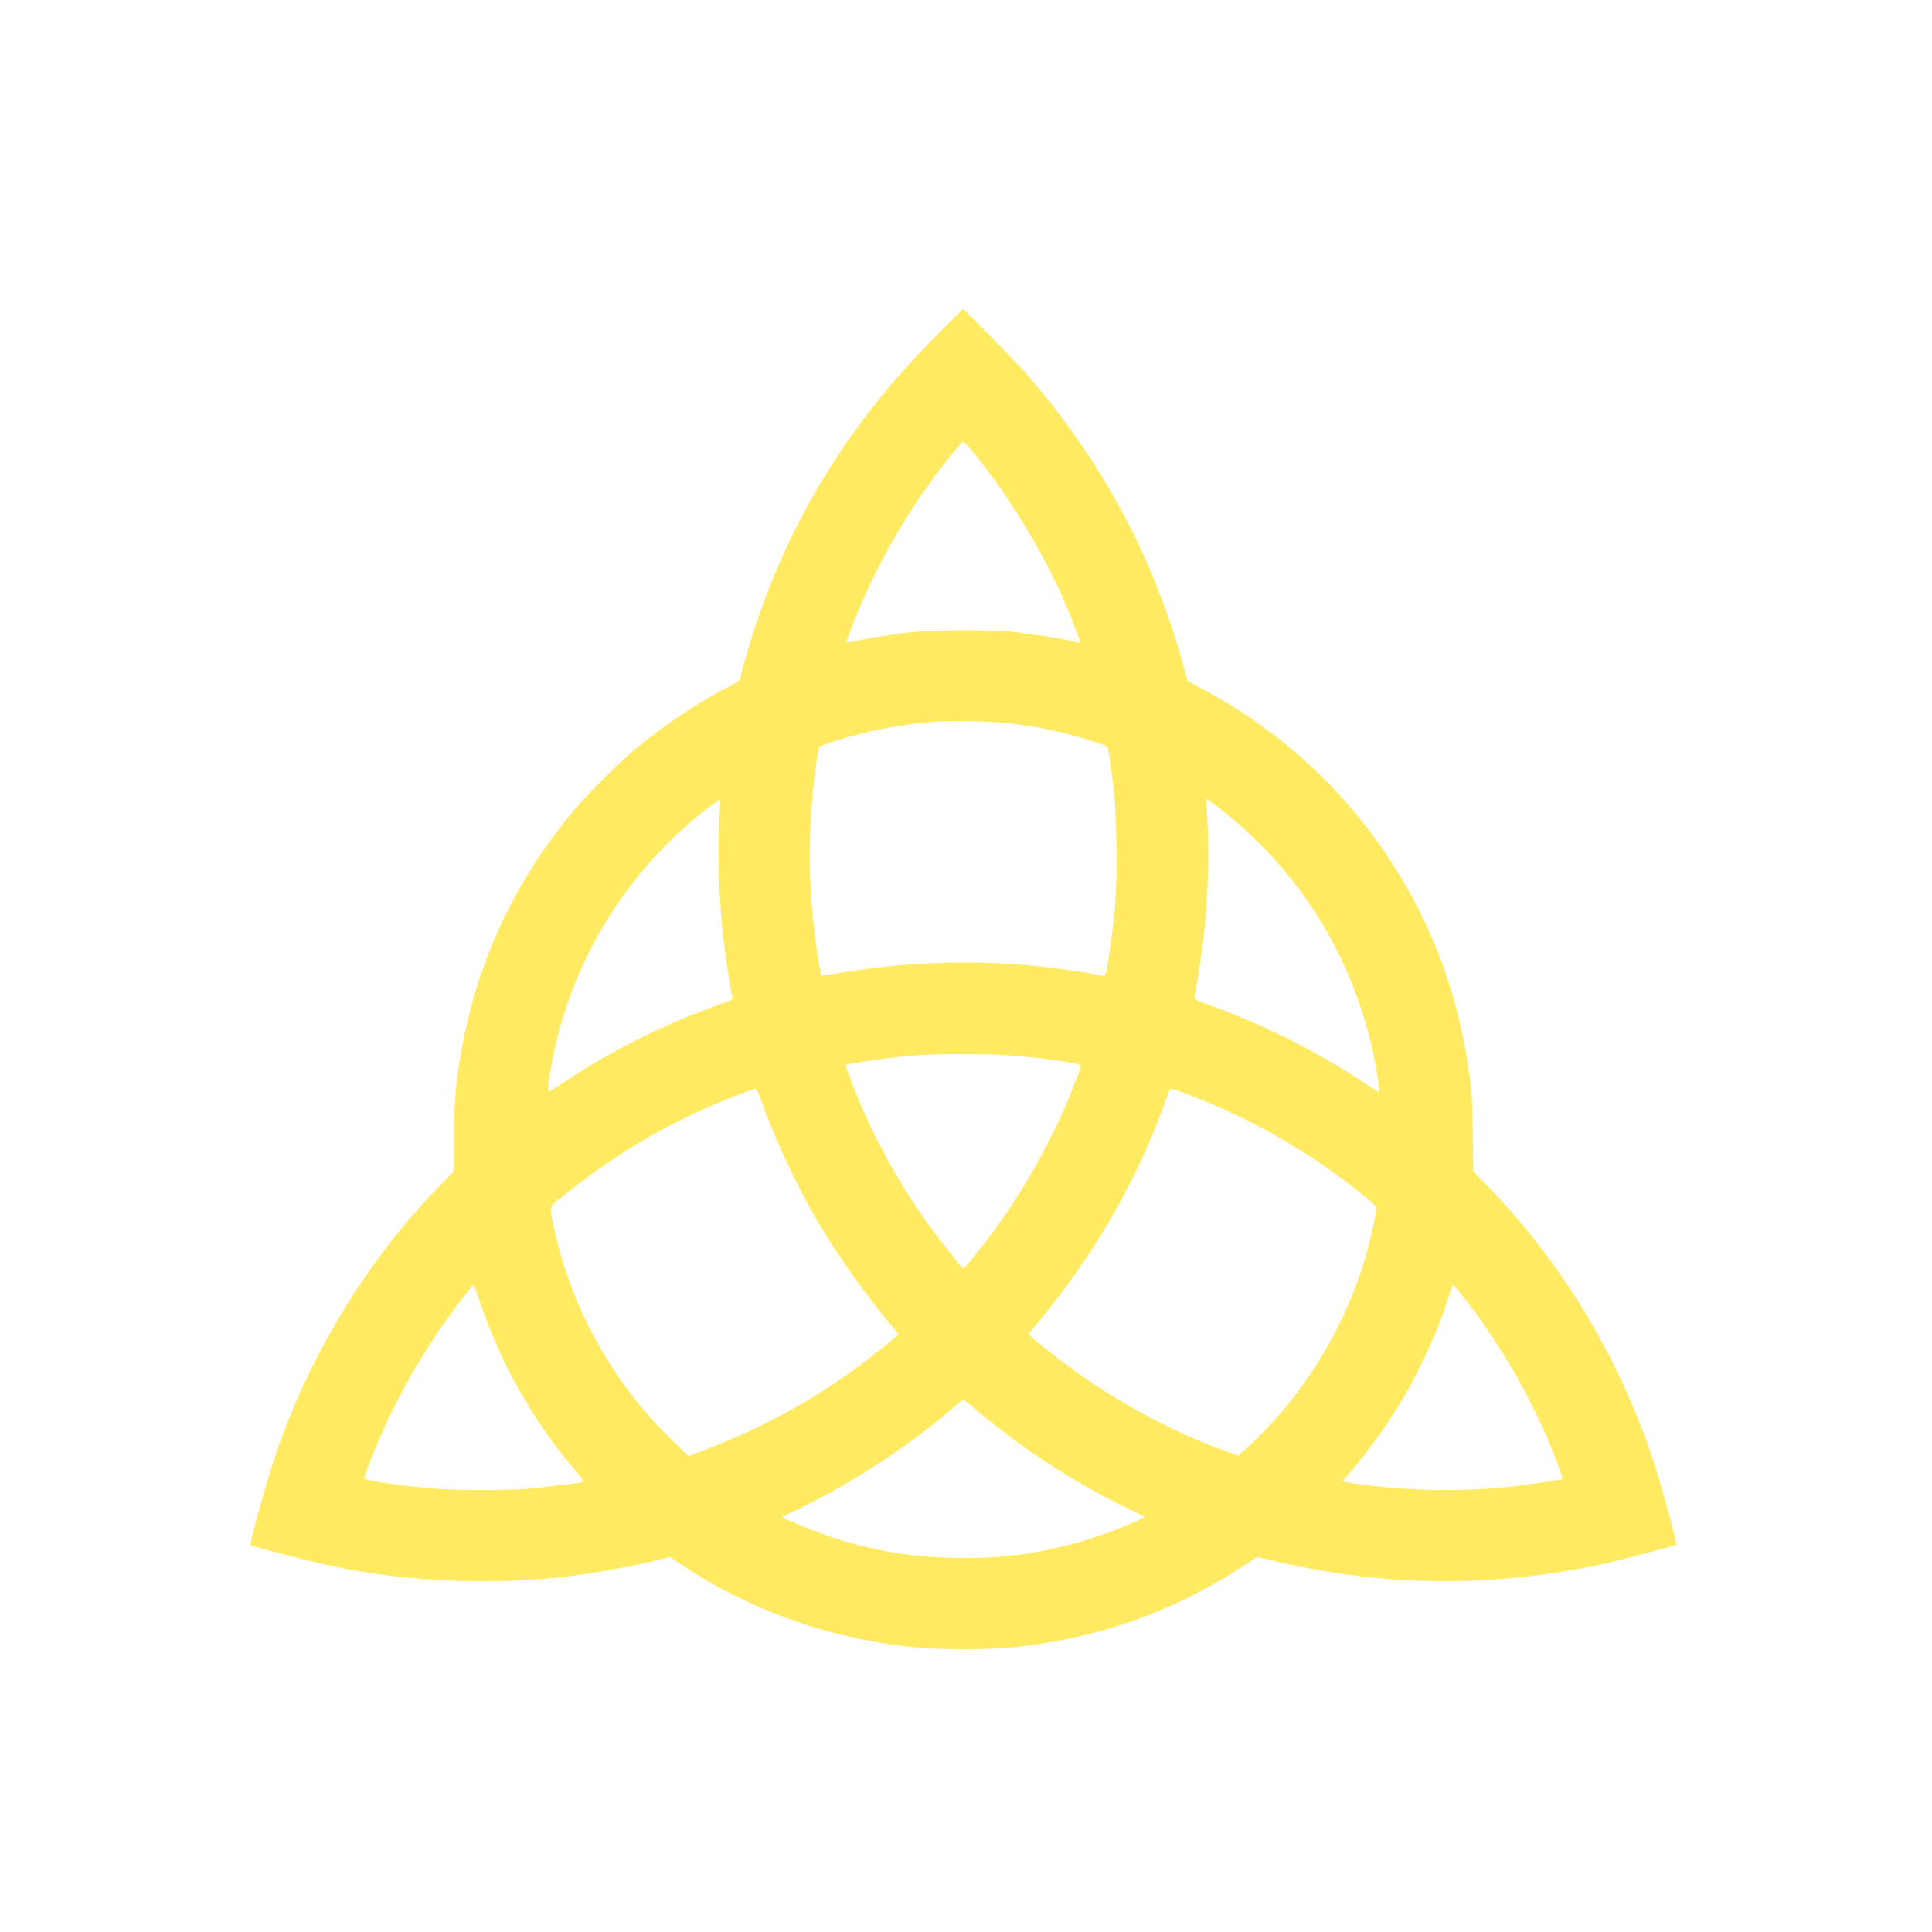 <?xml version="1.0" standalone="no"?>
<!DOCTYPE svg PUBLIC "-//W3C//DTD SVG 20010904//EN"
 "http://www.w3.org/TR/2001/REC-SVG-20010904/DTD/svg10.dtd">
<svg version="1.0" xmlns="http://www.w3.org/2000/svg"
 width="2000pt" height="2000pt" viewBox="0 0 2000 2000"
 preserveAspectRatio="xMidYMid meet">
<g transform="translate(0,2000) scale(0.1,-0.1)"
fill="#FFEA62" stroke="none">
<path d="M9724 16557 c-131 -133 -297 -308 -368 -387 -694 -778 -1206 -1659
-1531 -2635 -69 -205 -145 -469 -161 -551 -6 -32 -13 -38 -95 -79 -321 -162
-687 -406 -999 -665 -160 -134 -486 -459 -622 -620 -586 -697 -971 -1493
-1148 -2370 -74 -367 -103 -662 -104 -1076 l-1 -301 -156 -161 c-749 -772
-1354 -1772 -1699 -2812 -89 -267 -259 -884 -247 -896 8 -9 580 -157 767 -199
738 -166 1575 -215 2370 -140 351 34 853 123 1160 206 l46 12 119 -80 c735
-492 1598 -790 2505 -864 185 -15 643 -15 825 0 910 74 1727 354 2500 859
l130 85 70 -18 c1074 -263 2084 -303 3150 -124 261 43 437 83 835 189 107 29
213 57 235 63 22 5 43 13 47 16 13 11 -156 626 -241 881 -362 1084 -950 2051
-1738 2860 l-122 125 -4 370 c-3 253 -10 414 -21 510 -77 652 -241 1218 -511
1770 -497 1013 -1288 1826 -2296 2358 l-125 67 -54 192 c-311 1122 -852 2117
-1634 3008 -106 120 -624 650 -636 650 -3 0 -114 -109 -246 -243z m337 -1224
c379 -456 749 -1063 977 -1605 81 -194 151 -376 145 -382 -3 -2 -17 0 -31 4
-78 26 -474 90 -697 112 -203 20 -809 17 -1015 -5 -172 -19 -455 -64 -597 -96
-46 -10 -83 -15 -83 -11 0 4 18 54 39 111 257 679 623 1313 1078 1866 47 57
89 103 94 103 5 0 45 -44 90 -97z m359 -2818 c206 -22 410 -58 595 -104 181
-45 441 -127 450 -141 9 -15 51 -319 71 -505 10 -102 18 -292 21 -525 7 -471
-11 -716 -83 -1172 -31 -193 -18 -179 -144 -153 -107 23 -397 63 -614 85 -649
67 -1342 42 -2019 -71 -103 -18 -190 -30 -192 -27 -17 17 -79 451 -100 698
-40 490 -25 1017 46 1505 11 77 22 147 24 155 3 10 59 33 147 62 325 107 695
180 1063 208 156 12 564 4 735 -15z m-2970 -941 c-21 -323 -10 -807 26 -1174
23 -242 89 -680 110 -734 3 -9 -24 -23 -88 -46 -607 -214 -1166 -492 -1683
-837 -135 -90 -140 -92 -143 -68 -2 14 11 109 28 212 182 1086 782 2072 1664
2736 49 37 90 66 92 64 2 -2 -1 -71 -6 -153z m5285 -30 c785 -652 1304 -1532
1499 -2539 28 -144 50 -304 44 -310 -2 -3 -69 39 -149 91 -493 328 -1038 602
-1601 806 -154 56 -169 63 -164 82 3 12 18 102 35 201 100 598 129 1142 94
1744 l-6 115 62 -44 c35 -25 119 -90 186 -146z m-2280 -2469 c369 -28 735 -82
735 -109 0 -19 -119 -323 -185 -471 -186 -421 -452 -879 -723 -1245 -103 -140
-262 -338 -292 -365 -21 -19 -22 -19 -38 1 -147 180 -265 333 -338 434 -339
469 -628 1012 -825 1550 -21 57 -37 106 -35 108 2 2 82 16 178 32 187 31 412
56 603 69 212 14 707 12 920 -4z m-2591 -427 c140 -400 371 -898 592 -1278
227 -389 546 -834 833 -1164 19 -21 27 -13 -195 -191 -542 -436 -1154 -783
-1812 -1030 l-154 -58 -51 49 c-220 207 -366 364 -508 544 -423 536 -717 1174
-849 1839 -31 161 -40 142 118 268 569 456 1144 788 1802 1039 91 35 172 63
180 64 10 0 25 -27 44 -82z m4352 53 c614 -224 1183 -533 1704 -924 234 -177
330 -259 330 -285 0 -31 -54 -285 -90 -417 -210 -786 -674 -1546 -1268 -2077
l-74 -67 -87 31 c-465 163 -977 422 -1424 720 -232 155 -657 483 -657 507 0 4
52 70 116 147 542 651 986 1416 1268 2184 26 69 53 144 62 168 9 23 21 42 28
42 7 0 48 -13 92 -29z m-7247 -2183 c215 -636 551 -1229 982 -1736 68 -79 95
-118 87 -123 -17 -9 -393 -55 -573 -71 -185 -16 -761 -16 -950 0 -338 28 -745
87 -745 107 0 18 72 208 147 385 182 433 428 870 717 1275 80 113 260 344 267
344 4 1 35 -81 68 -181z m10169 70 c408 -513 763 -1142 998 -1769 25 -67 43
-124 40 -127 -14 -14 -409 -70 -641 -92 -473 -43 -1004 -29 -1493 39 -73 11
-136 22 -139 25 -3 3 21 36 54 73 156 176 366 460 504 683 216 347 414 774
531 1142 23 76 46 138 50 138 3 0 47 -51 96 -112z m-5064 -1156 c481 -413
1036 -775 1610 -1053 l170 -82 -39 -19 c-160 -83 -518 -212 -750 -271 -414
-106 -746 -143 -1189 -134 -439 10 -799 67 -1206 194 -174 54 -570 213 -570
229 0 2 73 39 163 82 572 276 1172 670 1636 1076 36 31 69 56 74 56 5 0 50
-35 101 -78z"/>
</g>
</svg>
